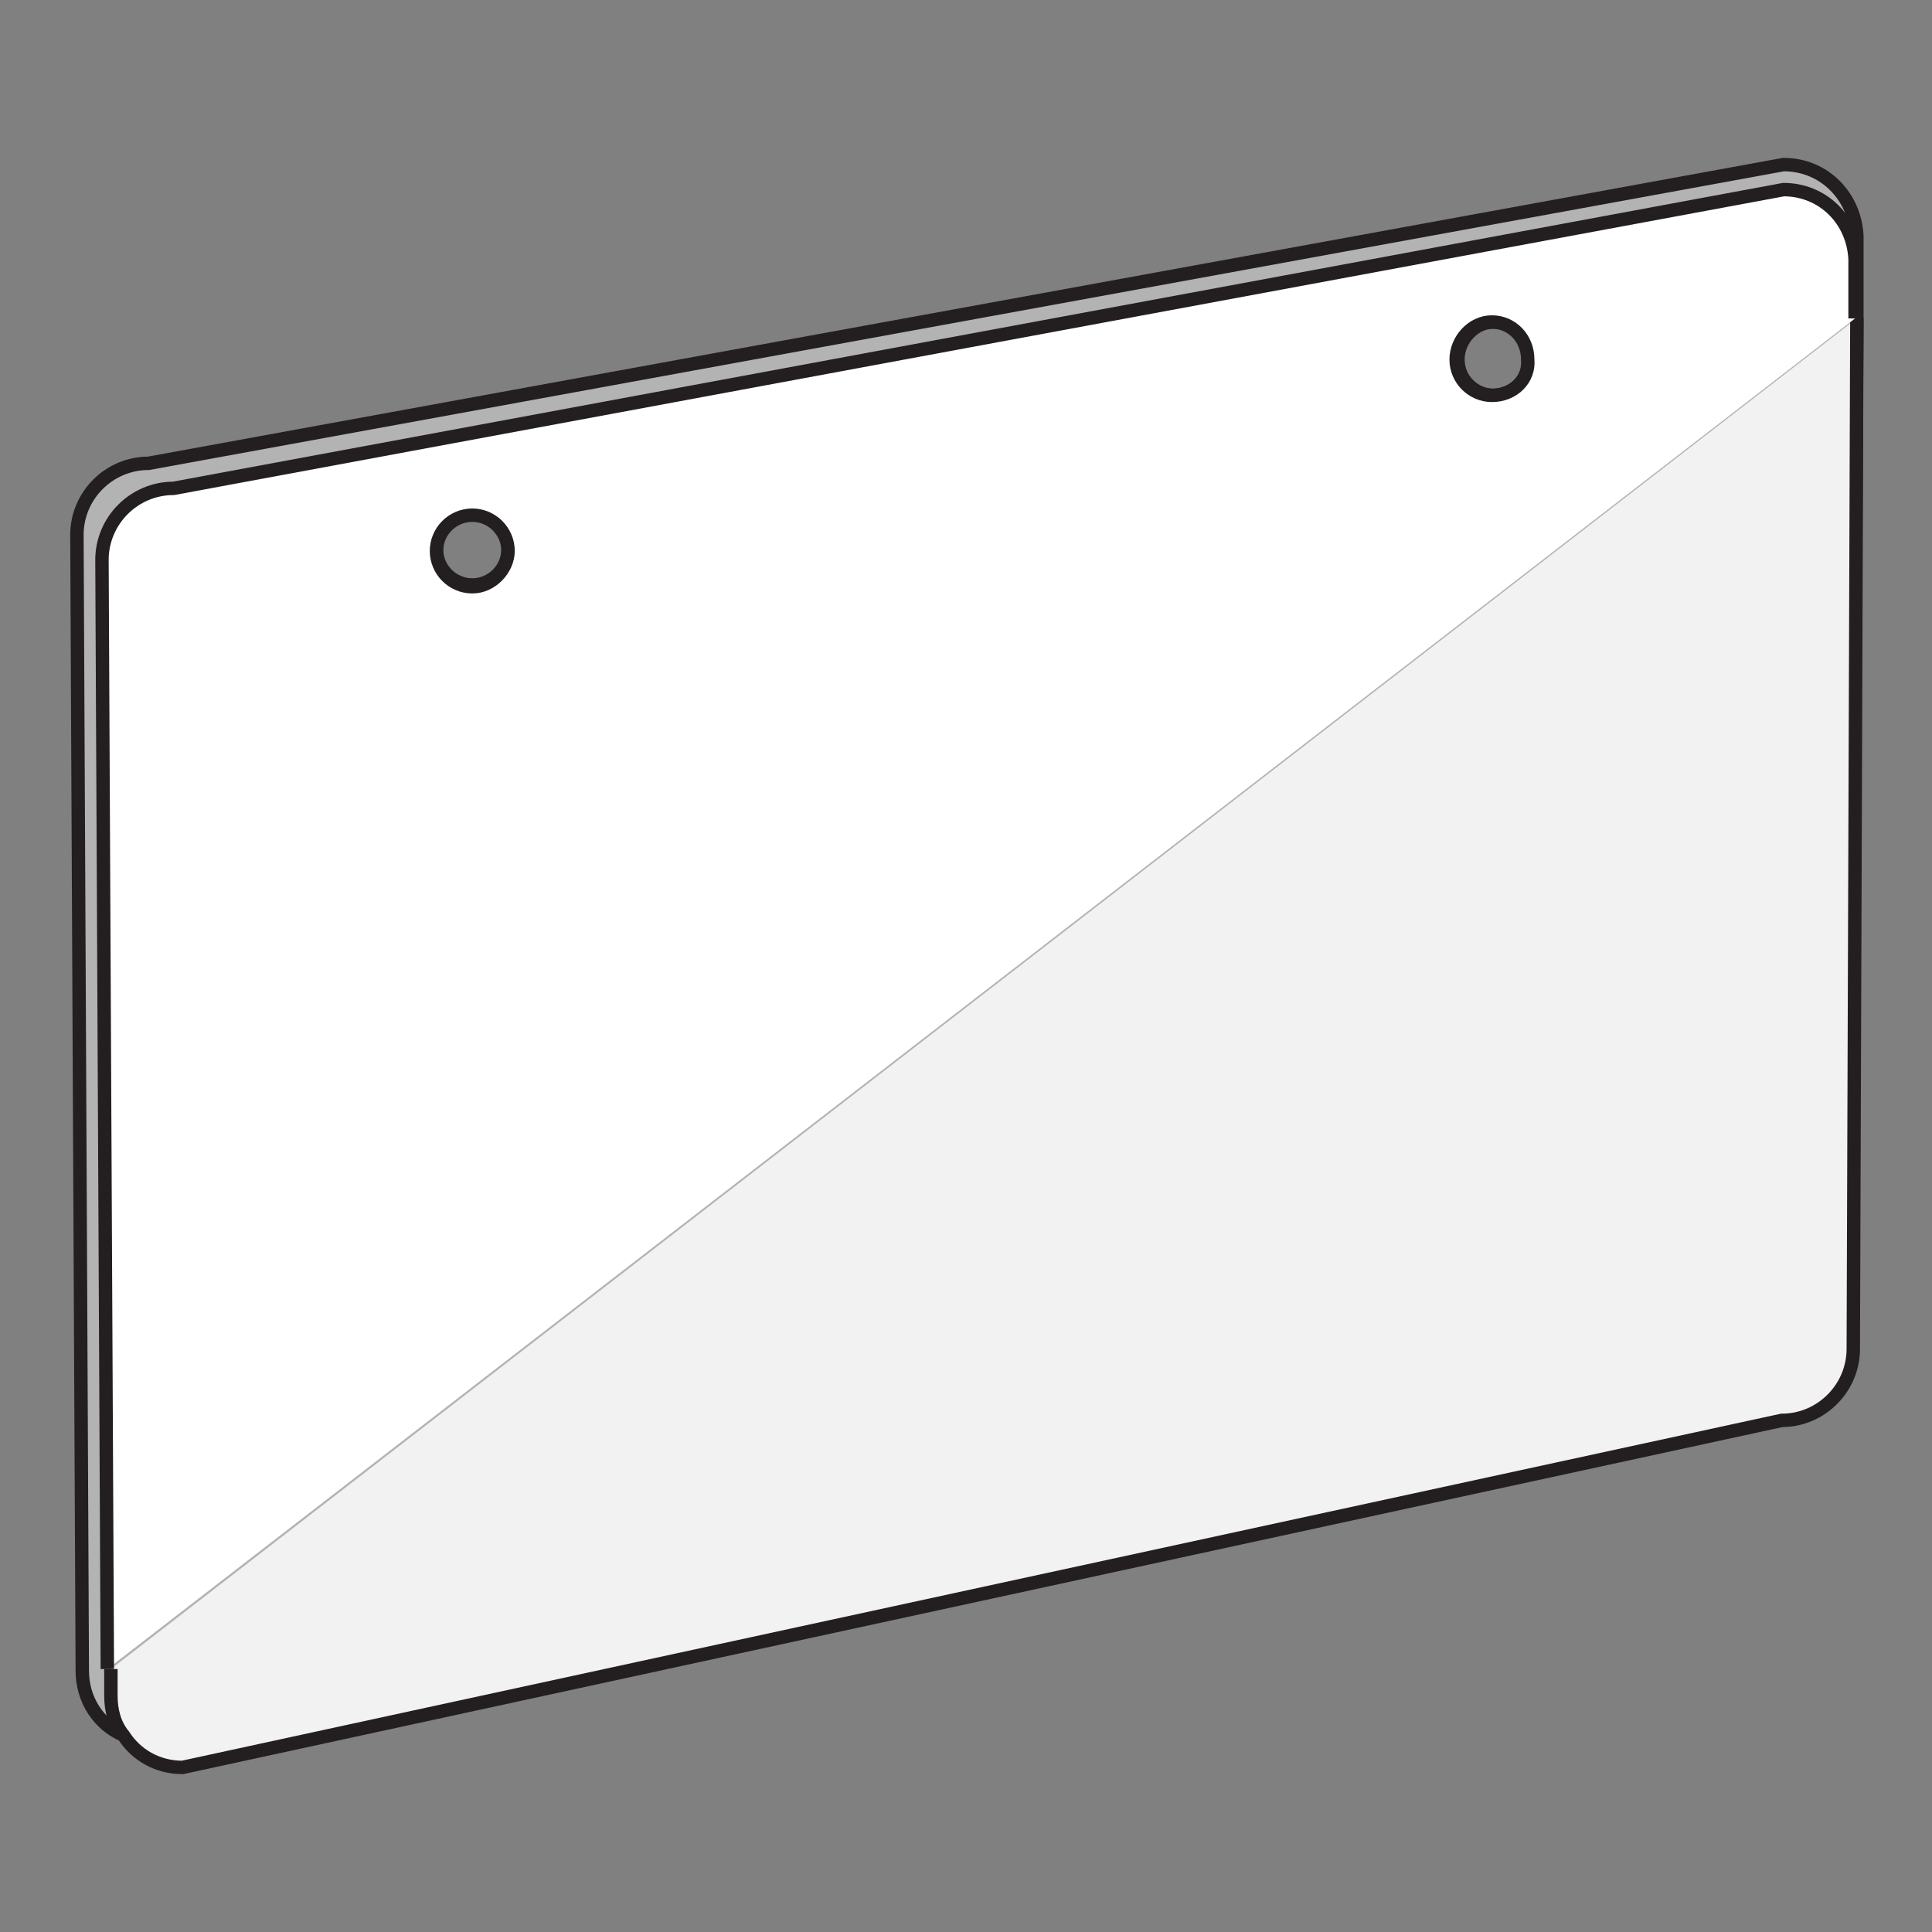 <?xml version="1.0" encoding="utf-8"?>
<!-- Generator: Adobe Illustrator 21.1.0, SVG Export Plug-In . SVG Version: 6.00 Build 0)  -->
<svg version="1.1" id="Layer_1" xmlns="http://www.w3.org/2000/svg" xmlns:xlink="http://www.w3.org/1999/xlink" x="0px" y="0px"
	 width="108px" height="108px" viewBox="0 0 108 108" style="enable-background:new 0 0 108 108;" xml:space="preserve">
<rect x="0" y="0" width="108" height="108" fill="#808080" stroke="none"/>
<style type="text/css">
	.st0{fill:#B3B3B3;stroke:#231F20;stroke-width:0.75;}
	.st1{fill:#F2F2F2;stroke:#231F20;stroke-width:0.75;}
	.st2{fill:#FFFFFF;stroke:#231F20;stroke-width:0.75;}
</style>
<g>
	<path class="st0" d="M99.7,9.2L8.3,25.9c-2.2,0-4,1.8-4,4l0.3,63.5c0,1.6,0.9,3,2.3,3.6c0.5,0.3,1.1,0.4,1.8,0.4L99.5,78
		c2.2,0,4-1.8,4-4l0.3-56.2l0-3.2v-1.4C103.7,11,102,9.2,99.7,9.2z M85.5,20.1c0,1.1-0.9,2-2,2c-1.1,0-2-0.9-2-2
		c0-1.1,0.9-2.1,2-2.1C84.6,18,85.5,18.9,85.5,20.1z M28.4,30.7c0,1.1-0.9,2-2,2c-1.1,0-2-0.9-2-2c0-1.1,0.9-2,2-2
		C27.5,28.7,28.4,29.6,28.4,30.7z"/>
	<path class="st1" d="M6.2,93.3l0,1.5c0,0.8,0.2,1.6,0.7,2.2c0.7,1.1,1.9,1.8,3.3,1.8l89.4-19.4c2.2,0,4-1.8,4-4l0.2-57.6"/>
	<path class="st2" d="M103.7,17.8l0-3.2v-0.1c-0.1-2.2-1.8-3.9-4-3.9l-90,16.7c-2.2,0-4,1.8-4,4l0.3,62 M26.4,32.8c-1.1,0-2-0.9-2-2
		c0-1.1,0.9-2,2-2c1.1,0,2,0.9,2,2C28.4,31.8,27.5,32.8,26.4,32.8z M83.4,22.1c-1.1,0-2-0.9-2-2c0-1.1,0.9-2.1,2-2.1
		c1.1,0,2,0.9,2,2.1C85.5,21.2,84.6,22.1,83.4,22.1z"/>
</g>
</svg>
